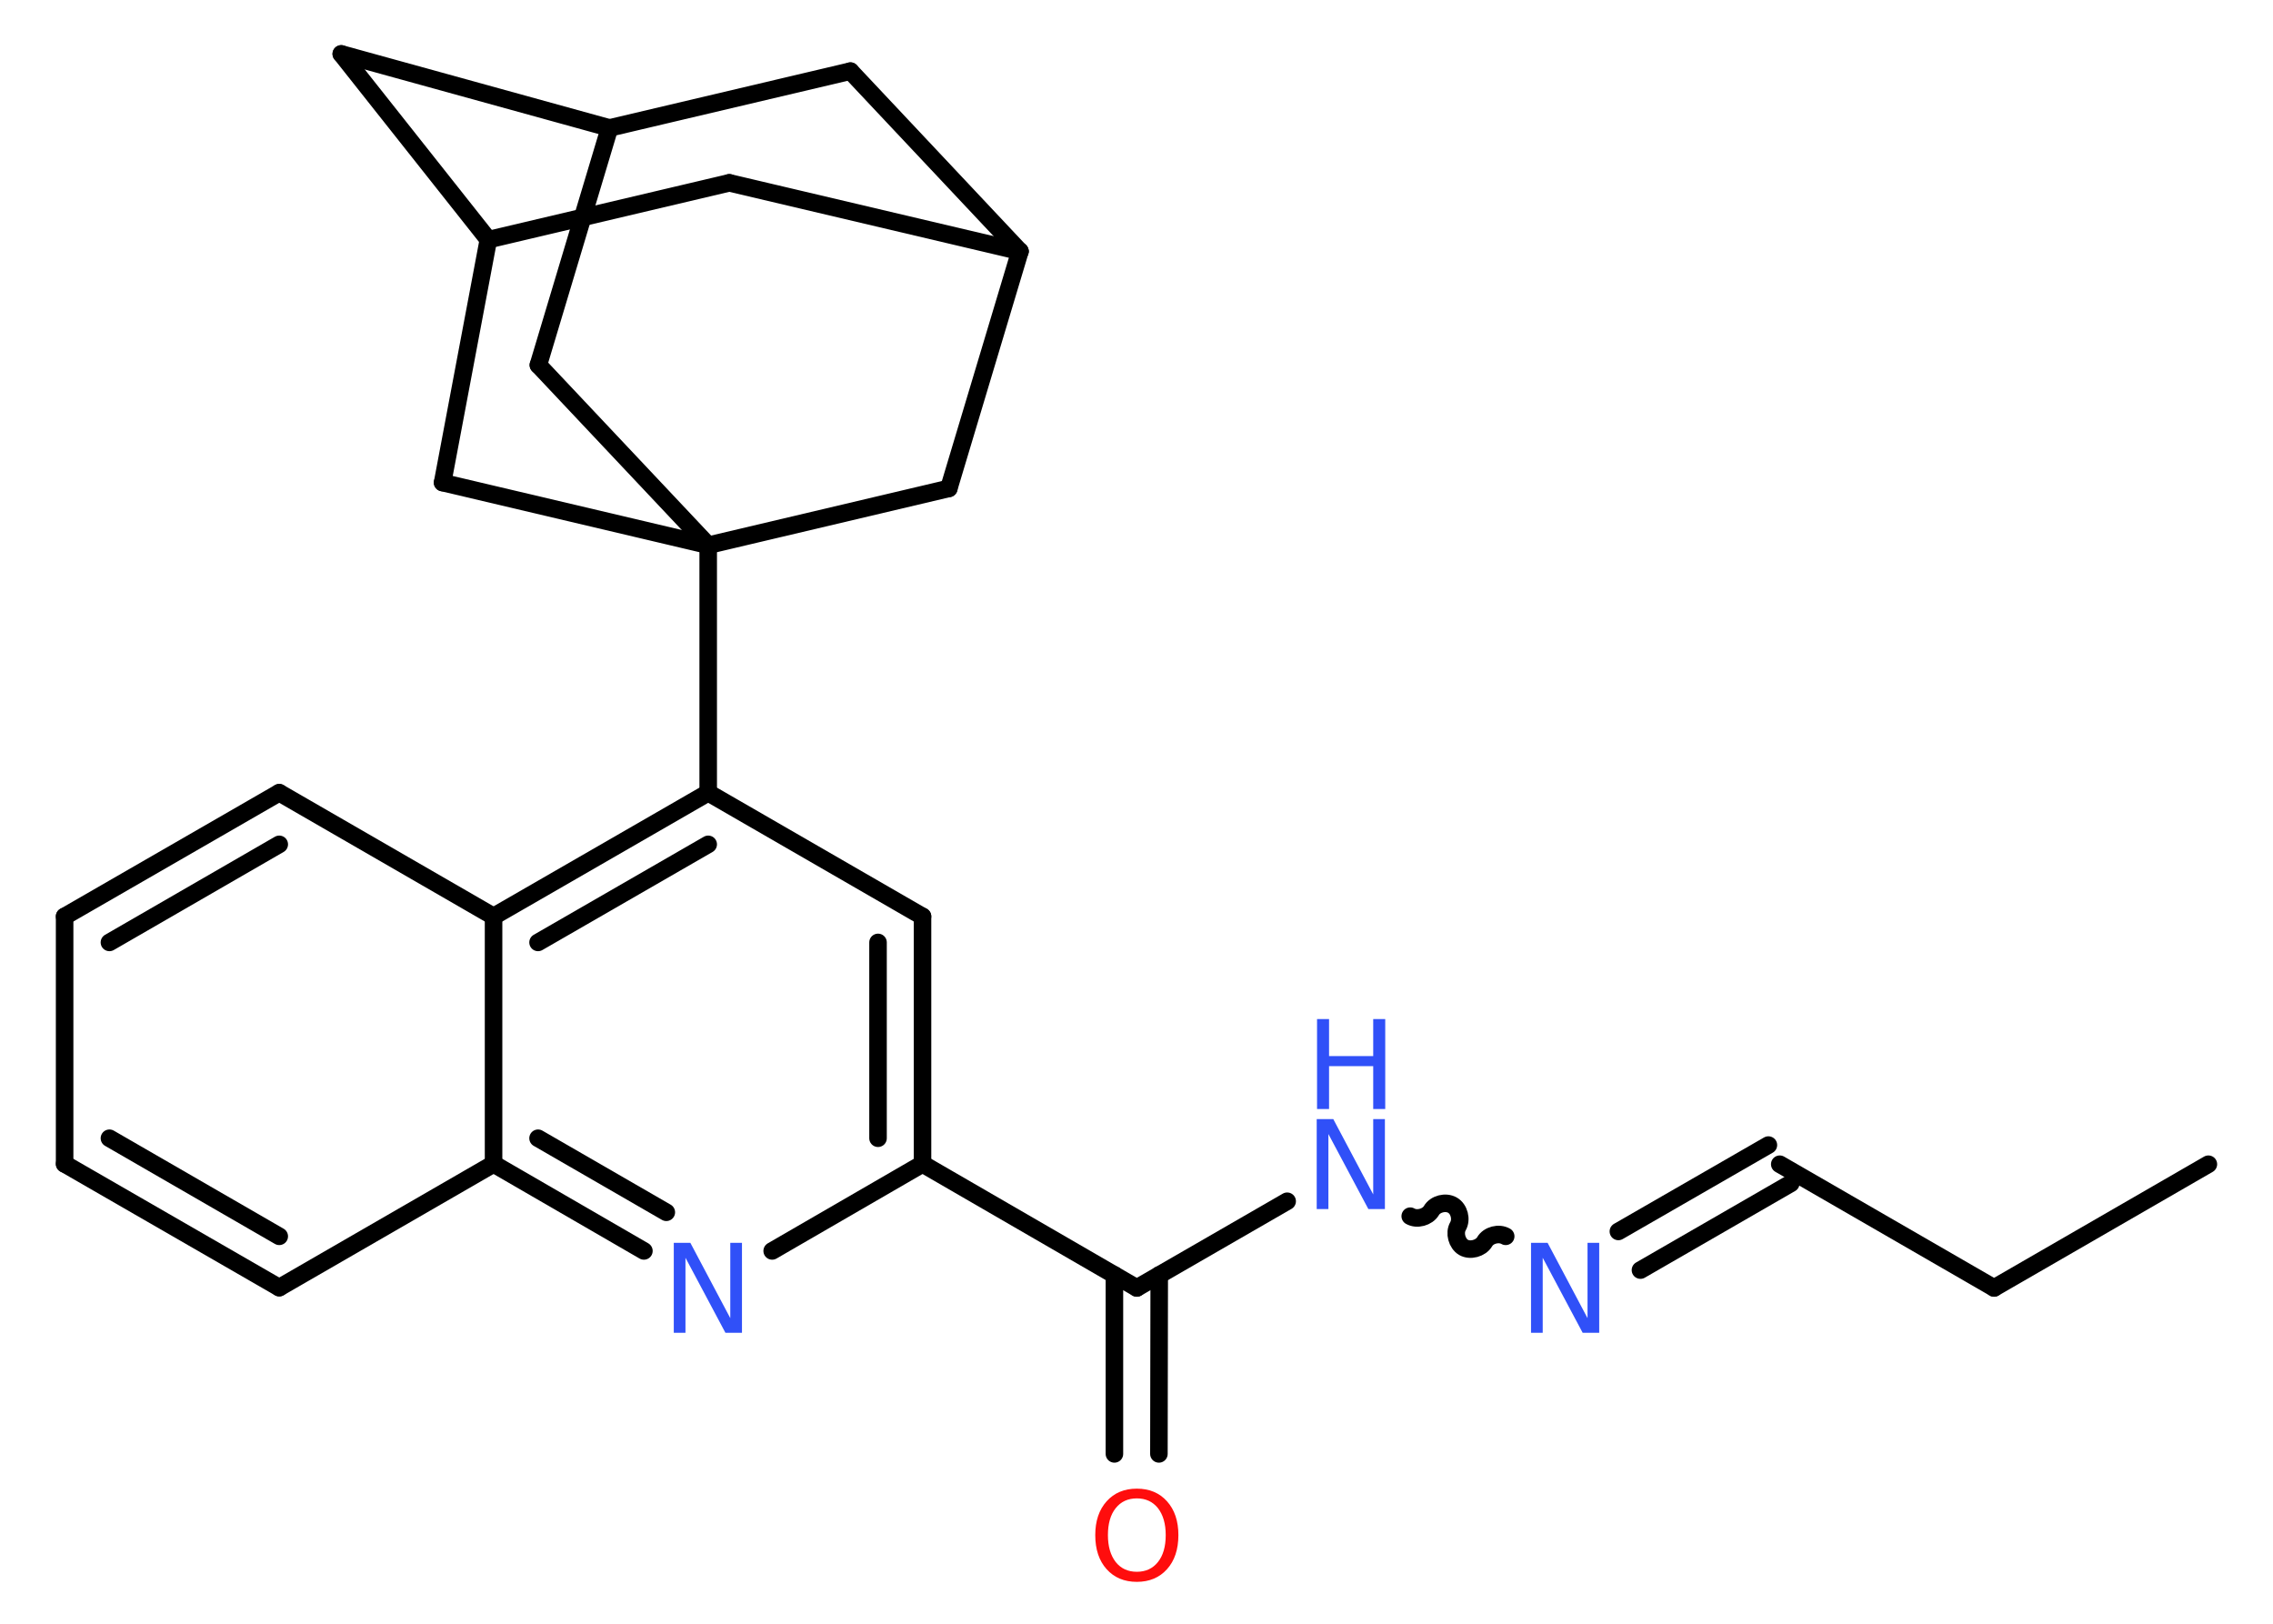 <?xml version='1.0' encoding='UTF-8'?>
<!DOCTYPE svg PUBLIC "-//W3C//DTD SVG 1.1//EN" "http://www.w3.org/Graphics/SVG/1.1/DTD/svg11.dtd">
<svg version='1.2' xmlns='http://www.w3.org/2000/svg' xmlns:xlink='http://www.w3.org/1999/xlink' width='70.0mm' height='50.0mm' viewBox='0 0 70.0 50.0'>
  <desc>Generated by the Chemistry Development Kit (http://github.com/cdk)</desc>
  <g stroke-linecap='round' stroke-linejoin='round' stroke='#000000' stroke-width='.54' fill='#3050F8'>
    <rect x='.0' y='.0' width='70.0' height='50.0' fill='#FFFFFF' stroke='none'/>
    <g id='mol1' class='mol'>
      <line id='mol1bnd1' class='bond' x1='68.01' y1='35.85' x2='61.41' y2='39.66'/>
      <line id='mol1bnd2' class='bond' x1='61.41' y1='39.66' x2='54.81' y2='35.85'/>
      <g id='mol1bnd3' class='bond'>
        <line x1='55.15' y1='36.44' x2='50.52' y2='39.11'/>
        <line x1='54.46' y1='35.26' x2='49.84' y2='37.92'/>
      </g>
      <path id='mol1bnd4' class='bond' d='M43.43 37.45c.21 .12 .53 .03 .65 -.17c.12 -.21 .44 -.29 .65 -.17c.21 .12 .29 .44 .17 .65c-.12 .21 -.03 .53 .17 .65c.21 .12 .53 .03 .65 -.17c.12 -.21 .44 -.29 .65 -.17' fill='none' stroke='#000000' stroke-width='.54'/>
      <line id='mol1bnd5' class='bond' x1='39.64' y1='36.99' x2='35.01' y2='39.66'/>
      <g id='mol1bnd6' class='bond'>
        <line x1='35.7' y1='39.26' x2='35.69' y2='44.77'/>
        <line x1='34.32' y1='39.26' x2='34.32' y2='44.77'/>
      </g>
      <line id='mol1bnd7' class='bond' x1='35.01' y1='39.66' x2='28.41' y2='35.84'/>
      <g id='mol1bnd8' class='bond'>
        <line x1='28.41' y1='35.84' x2='28.41' y2='28.22'/>
        <line x1='27.04' y1='35.05' x2='27.04' y2='29.02'/>
      </g>
      <line id='mol1bnd9' class='bond' x1='28.41' y1='28.22' x2='21.81' y2='24.41'/>
      <line id='mol1bnd10' class='bond' x1='21.81' y1='24.41' x2='21.81' y2='16.79'/>
      <line id='mol1bnd11' class='bond' x1='21.81' y1='16.79' x2='16.58' y2='11.24'/>
      <line id='mol1bnd12' class='bond' x1='16.58' y1='11.24' x2='18.77' y2='3.94'/>
      <line id='mol1bnd13' class='bond' x1='18.77' y1='3.94' x2='10.51' y2='1.66'/>
      <line id='mol1bnd14' class='bond' x1='10.51' y1='1.66' x2='15.04' y2='7.38'/>
      <line id='mol1bnd15' class='bond' x1='15.04' y1='7.38' x2='22.46' y2='5.63'/>
      <line id='mol1bnd16' class='bond' x1='22.46' y1='5.63' x2='31.41' y2='7.74'/>
      <line id='mol1bnd17' class='bond' x1='31.41' y1='7.74' x2='26.19' y2='2.19'/>
      <line id='mol1bnd18' class='bond' x1='18.77' y1='3.94' x2='26.19' y2='2.19'/>
      <line id='mol1bnd19' class='bond' x1='31.41' y1='7.74' x2='29.22' y2='15.04'/>
      <line id='mol1bnd20' class='bond' x1='21.81' y1='16.79' x2='29.22' y2='15.04'/>
      <line id='mol1bnd21' class='bond' x1='15.04' y1='7.38' x2='13.63' y2='14.86'/>
      <line id='mol1bnd22' class='bond' x1='21.81' y1='16.79' x2='13.63' y2='14.86'/>
      <g id='mol1bnd23' class='bond'>
        <line x1='21.81' y1='24.41' x2='15.2' y2='28.22'/>
        <line x1='21.81' y1='26.0' x2='16.57' y2='29.02'/>
      </g>
      <line id='mol1bnd24' class='bond' x1='15.2' y1='28.22' x2='8.6' y2='24.41'/>
      <g id='mol1bnd25' class='bond'>
        <line x1='8.6' y1='24.41' x2='1.99' y2='28.22'/>
        <line x1='8.6' y1='26.0' x2='3.37' y2='29.02'/>
      </g>
      <line id='mol1bnd26' class='bond' x1='1.99' y1='28.22' x2='1.99' y2='35.84'/>
      <g id='mol1bnd27' class='bond'>
        <line x1='1.99' y1='35.84' x2='8.6' y2='39.65'/>
        <line x1='3.37' y1='35.05' x2='8.6' y2='38.07'/>
      </g>
      <line id='mol1bnd28' class='bond' x1='8.6' y1='39.65' x2='15.2' y2='35.84'/>
      <line id='mol1bnd29' class='bond' x1='15.2' y1='28.22' x2='15.2' y2='35.84'/>
      <g id='mol1bnd30' class='bond'>
        <line x1='15.2' y1='35.84' x2='19.83' y2='38.52'/>
        <line x1='16.57' y1='35.05' x2='20.52' y2='37.33'/>
      </g>
      <line id='mol1bnd31' class='bond' x1='28.41' y1='35.84' x2='23.78' y2='38.52'/>
      <path id='mol1atm4' class='atom' d='M47.16 38.27h.5l1.23 2.32v-2.32h.36v2.77h-.51l-1.23 -2.31v2.31h-.36v-2.77z' stroke='none'/>
      <g id='mol1atm5' class='atom'>
        <path d='M40.56 34.46h.5l1.23 2.32v-2.32h.36v2.77h-.51l-1.23 -2.31v2.31h-.36v-2.77z' stroke='none'/>
        <path d='M40.56 31.38h.37v1.14h1.36v-1.14h.37v2.77h-.37v-1.32h-1.36v1.32h-.37v-2.77z' stroke='none'/>
      </g>
      <path id='mol1atm7' class='atom' d='M35.01 46.14q-.41 .0 -.65 .3q-.24 .3 -.24 .83q.0 .52 .24 .83q.24 .3 .65 .3q.41 .0 .65 -.3q.24 -.3 .24 -.83q.0 -.52 -.24 -.83q-.24 -.3 -.65 -.3zM35.01 45.84q.58 .0 .93 .39q.35 .39 .35 1.04q.0 .66 -.35 1.05q-.35 .39 -.93 .39q-.58 .0 -.93 -.39q-.35 -.39 -.35 -1.05q.0 -.65 .35 -1.04q.35 -.39 .93 -.39z' stroke='none' fill='#FF0D0D'/>
      <path id='mol1atm27' class='atom' d='M20.76 38.27h.5l1.23 2.32v-2.32h.36v2.77h-.51l-1.23 -2.31v2.31h-.36v-2.77z' stroke='none'/>
    </g>
  </g>
</svg>
